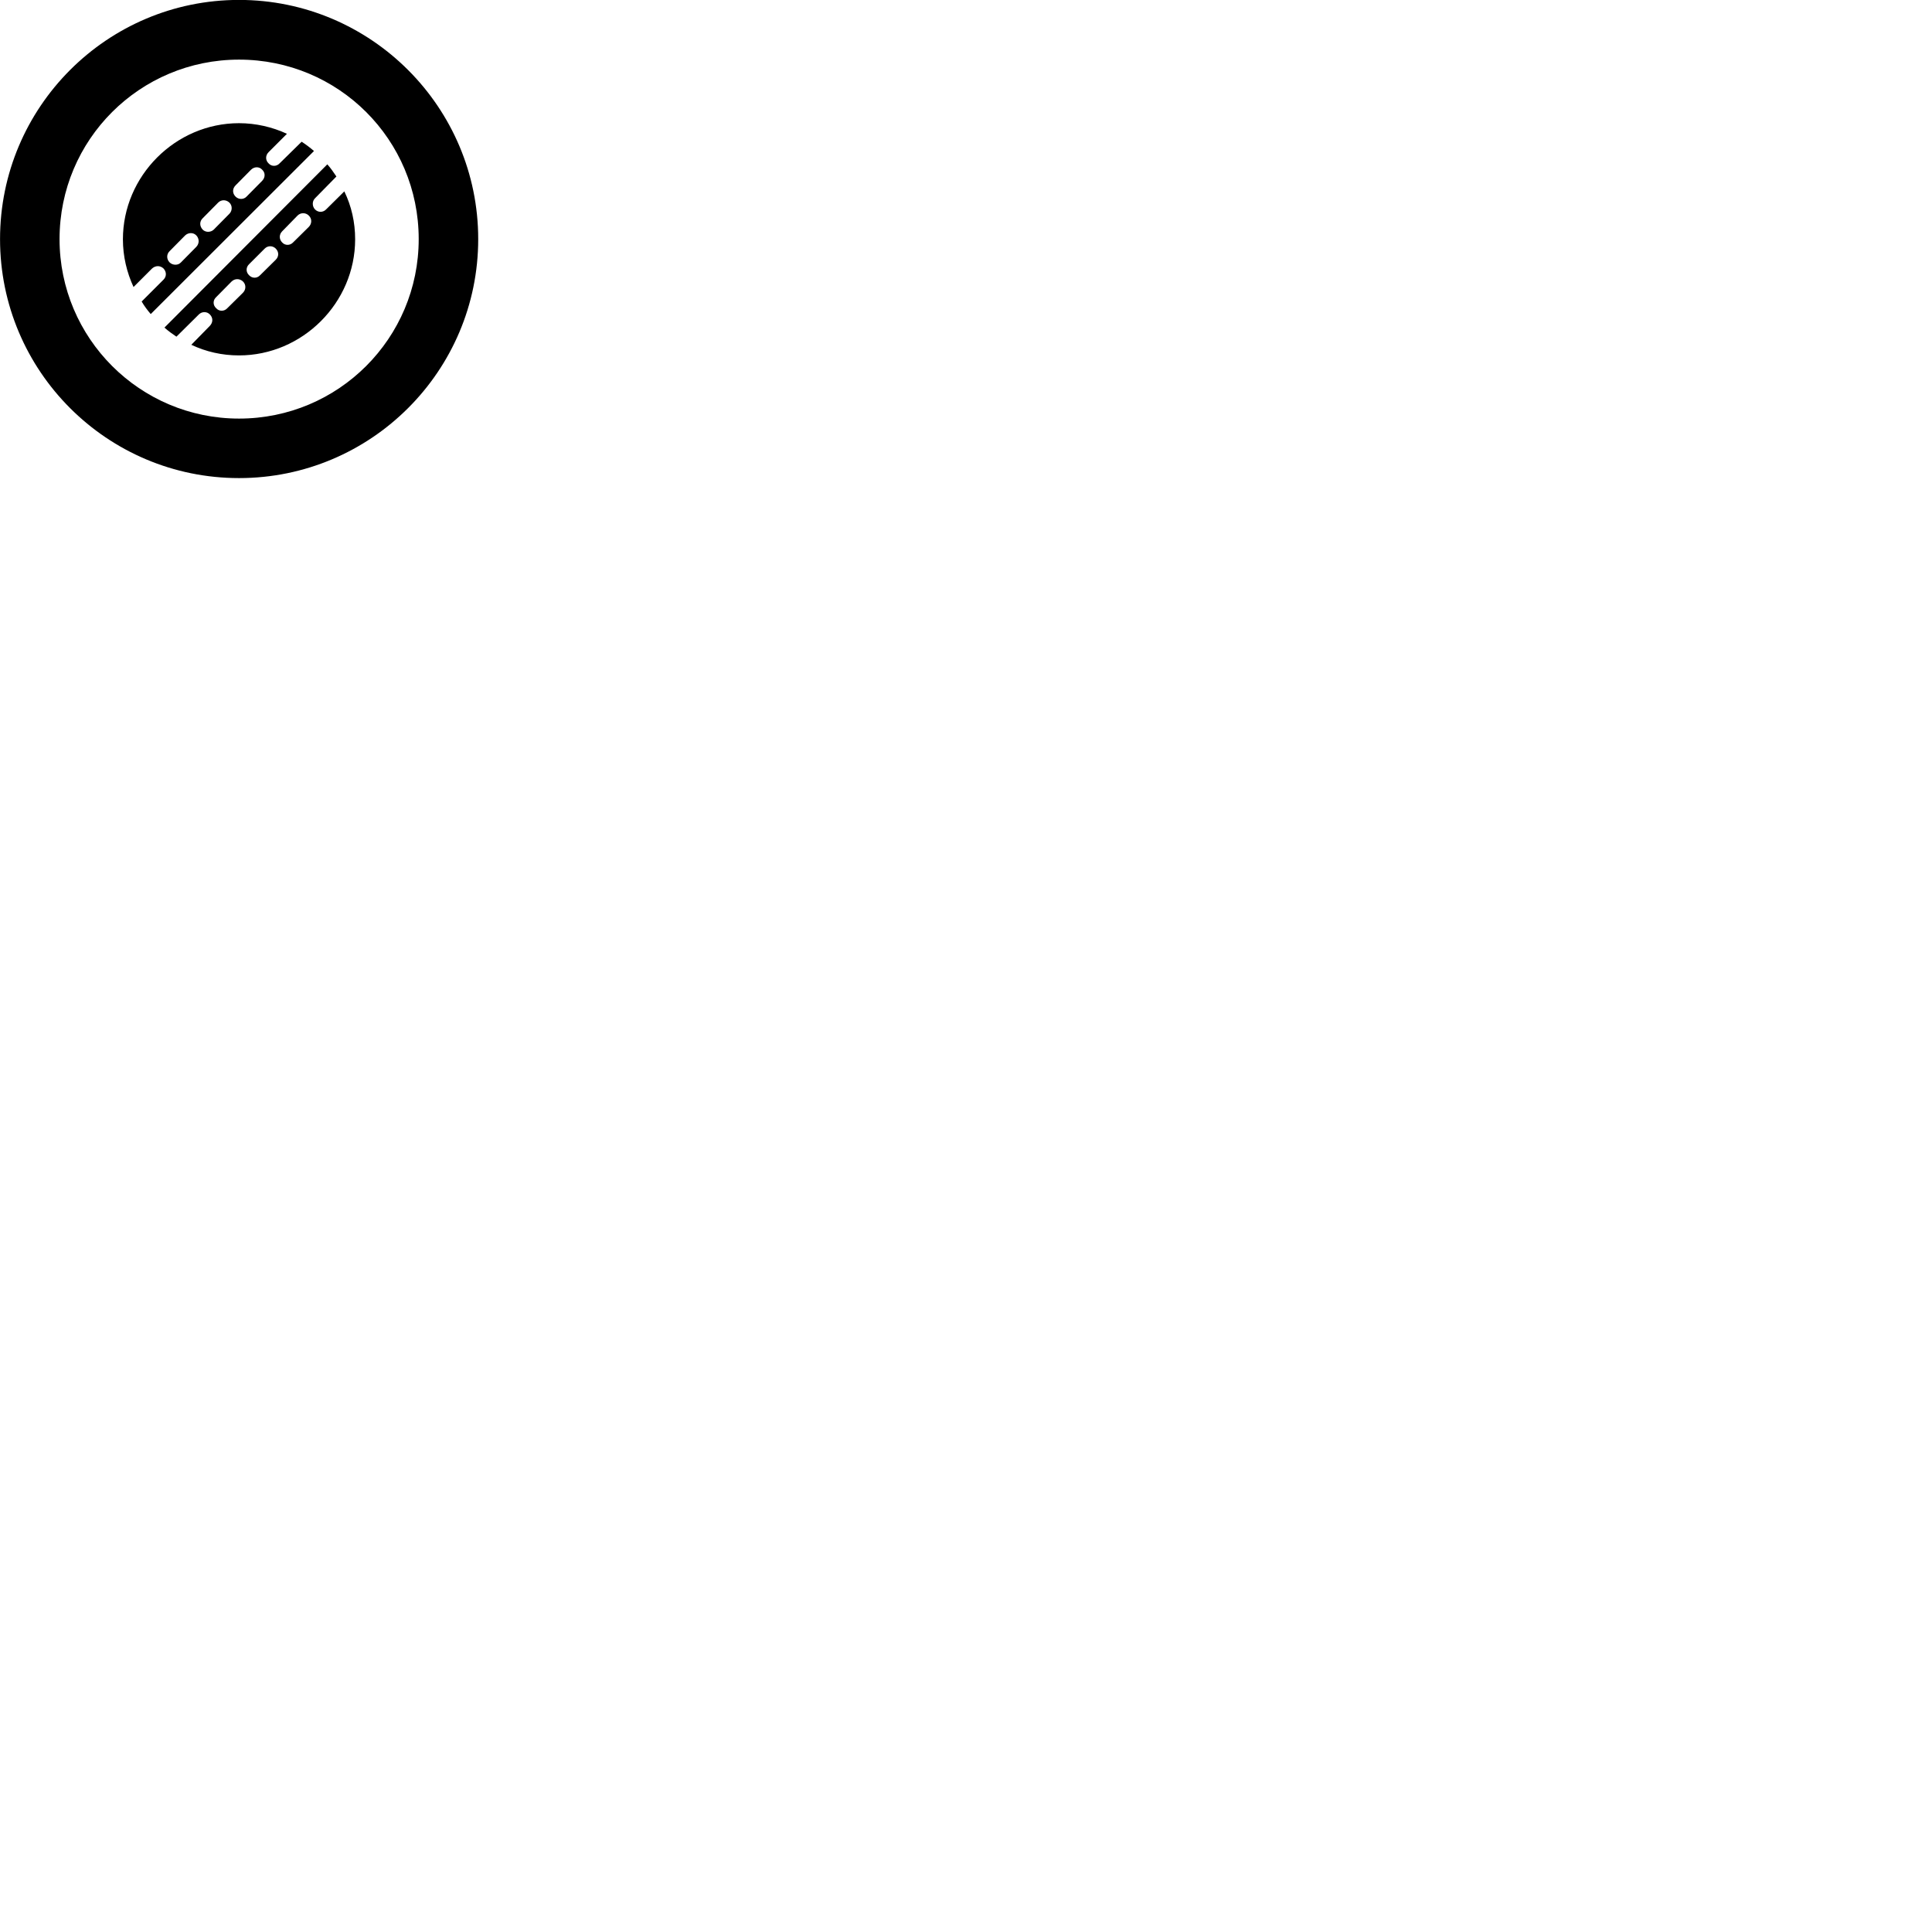 
        <svg xmlns="http://www.w3.org/2000/svg" viewBox="0 0 100 100">
            <path d="M12.372 24.746C19.202 24.746 24.752 19.206 24.752 12.376C24.752 5.546 19.202 -0.004 12.372 -0.004C5.542 -0.004 0.002 5.546 0.002 12.376C0.002 19.206 5.542 24.746 12.372 24.746ZM12.372 21.666C7.242 21.666 3.082 17.506 3.082 12.376C3.082 7.226 7.242 3.086 12.372 3.086C17.522 3.086 21.672 7.226 21.672 12.376C21.672 17.506 17.522 21.666 12.372 21.666ZM15.612 7.336L14.472 8.456C14.312 8.626 14.052 8.626 13.902 8.456C13.732 8.296 13.732 8.046 13.902 7.876L14.852 6.926C14.102 6.576 13.242 6.376 12.372 6.376C9.082 6.376 6.362 9.106 6.362 12.386C6.362 13.266 6.562 14.096 6.912 14.856L7.872 13.896C8.052 13.736 8.292 13.736 8.462 13.896C8.622 14.066 8.632 14.306 8.462 14.476L7.332 15.606C7.472 15.846 7.632 16.056 7.802 16.256L16.252 7.816C16.042 7.636 15.832 7.476 15.612 7.336ZM17.822 9.906L16.882 10.836C16.722 11.006 16.462 11.006 16.302 10.836C16.152 10.676 16.152 10.416 16.302 10.266L17.412 9.136C17.272 8.926 17.122 8.706 16.942 8.506L8.512 16.956C8.702 17.126 8.922 17.286 9.132 17.426L10.292 16.276C10.452 16.116 10.712 16.116 10.862 16.276C11.032 16.446 11.032 16.686 10.862 16.866L9.902 17.846C10.662 18.206 11.492 18.396 12.372 18.396C15.652 18.396 18.382 15.676 18.382 12.386C18.382 11.506 18.192 10.666 17.822 9.906ZM13.572 9.356L12.762 10.176C12.612 10.336 12.352 10.336 12.192 10.176C12.022 10.006 12.022 9.766 12.192 9.596L12.992 8.786C13.162 8.616 13.422 8.616 13.572 8.786C13.742 8.946 13.732 9.186 13.572 9.356ZM11.872 11.066L11.062 11.886C10.902 12.036 10.642 12.036 10.492 11.886C10.322 11.706 10.322 11.456 10.492 11.296L11.292 10.486C11.452 10.326 11.702 10.326 11.872 10.486C12.032 10.636 12.032 10.906 11.872 11.066ZM15.982 11.746L15.172 12.546C15.012 12.716 14.752 12.716 14.602 12.546C14.442 12.386 14.442 12.136 14.602 11.976L15.402 11.156C15.562 10.996 15.822 10.996 15.982 11.156C16.152 11.316 16.152 11.576 15.982 11.746ZM10.162 12.776L9.362 13.586C9.212 13.746 8.942 13.736 8.782 13.586C8.612 13.416 8.612 13.156 8.782 12.996L9.582 12.186C9.752 12.026 10.012 12.026 10.162 12.186C10.322 12.356 10.322 12.606 10.162 12.776ZM14.272 13.446L13.462 14.246C13.302 14.416 13.052 14.416 12.892 14.246C12.722 14.086 12.722 13.836 12.892 13.676L13.702 12.866C13.862 12.706 14.112 12.706 14.272 12.866C14.442 13.036 14.442 13.276 14.272 13.446ZM12.572 15.156L11.762 15.956C11.602 16.126 11.342 16.126 11.192 15.956C11.012 15.796 11.012 15.536 11.192 15.376L11.992 14.566C12.162 14.406 12.412 14.416 12.572 14.566C12.742 14.726 12.742 14.986 12.572 15.156Z" />
        </svg>
    